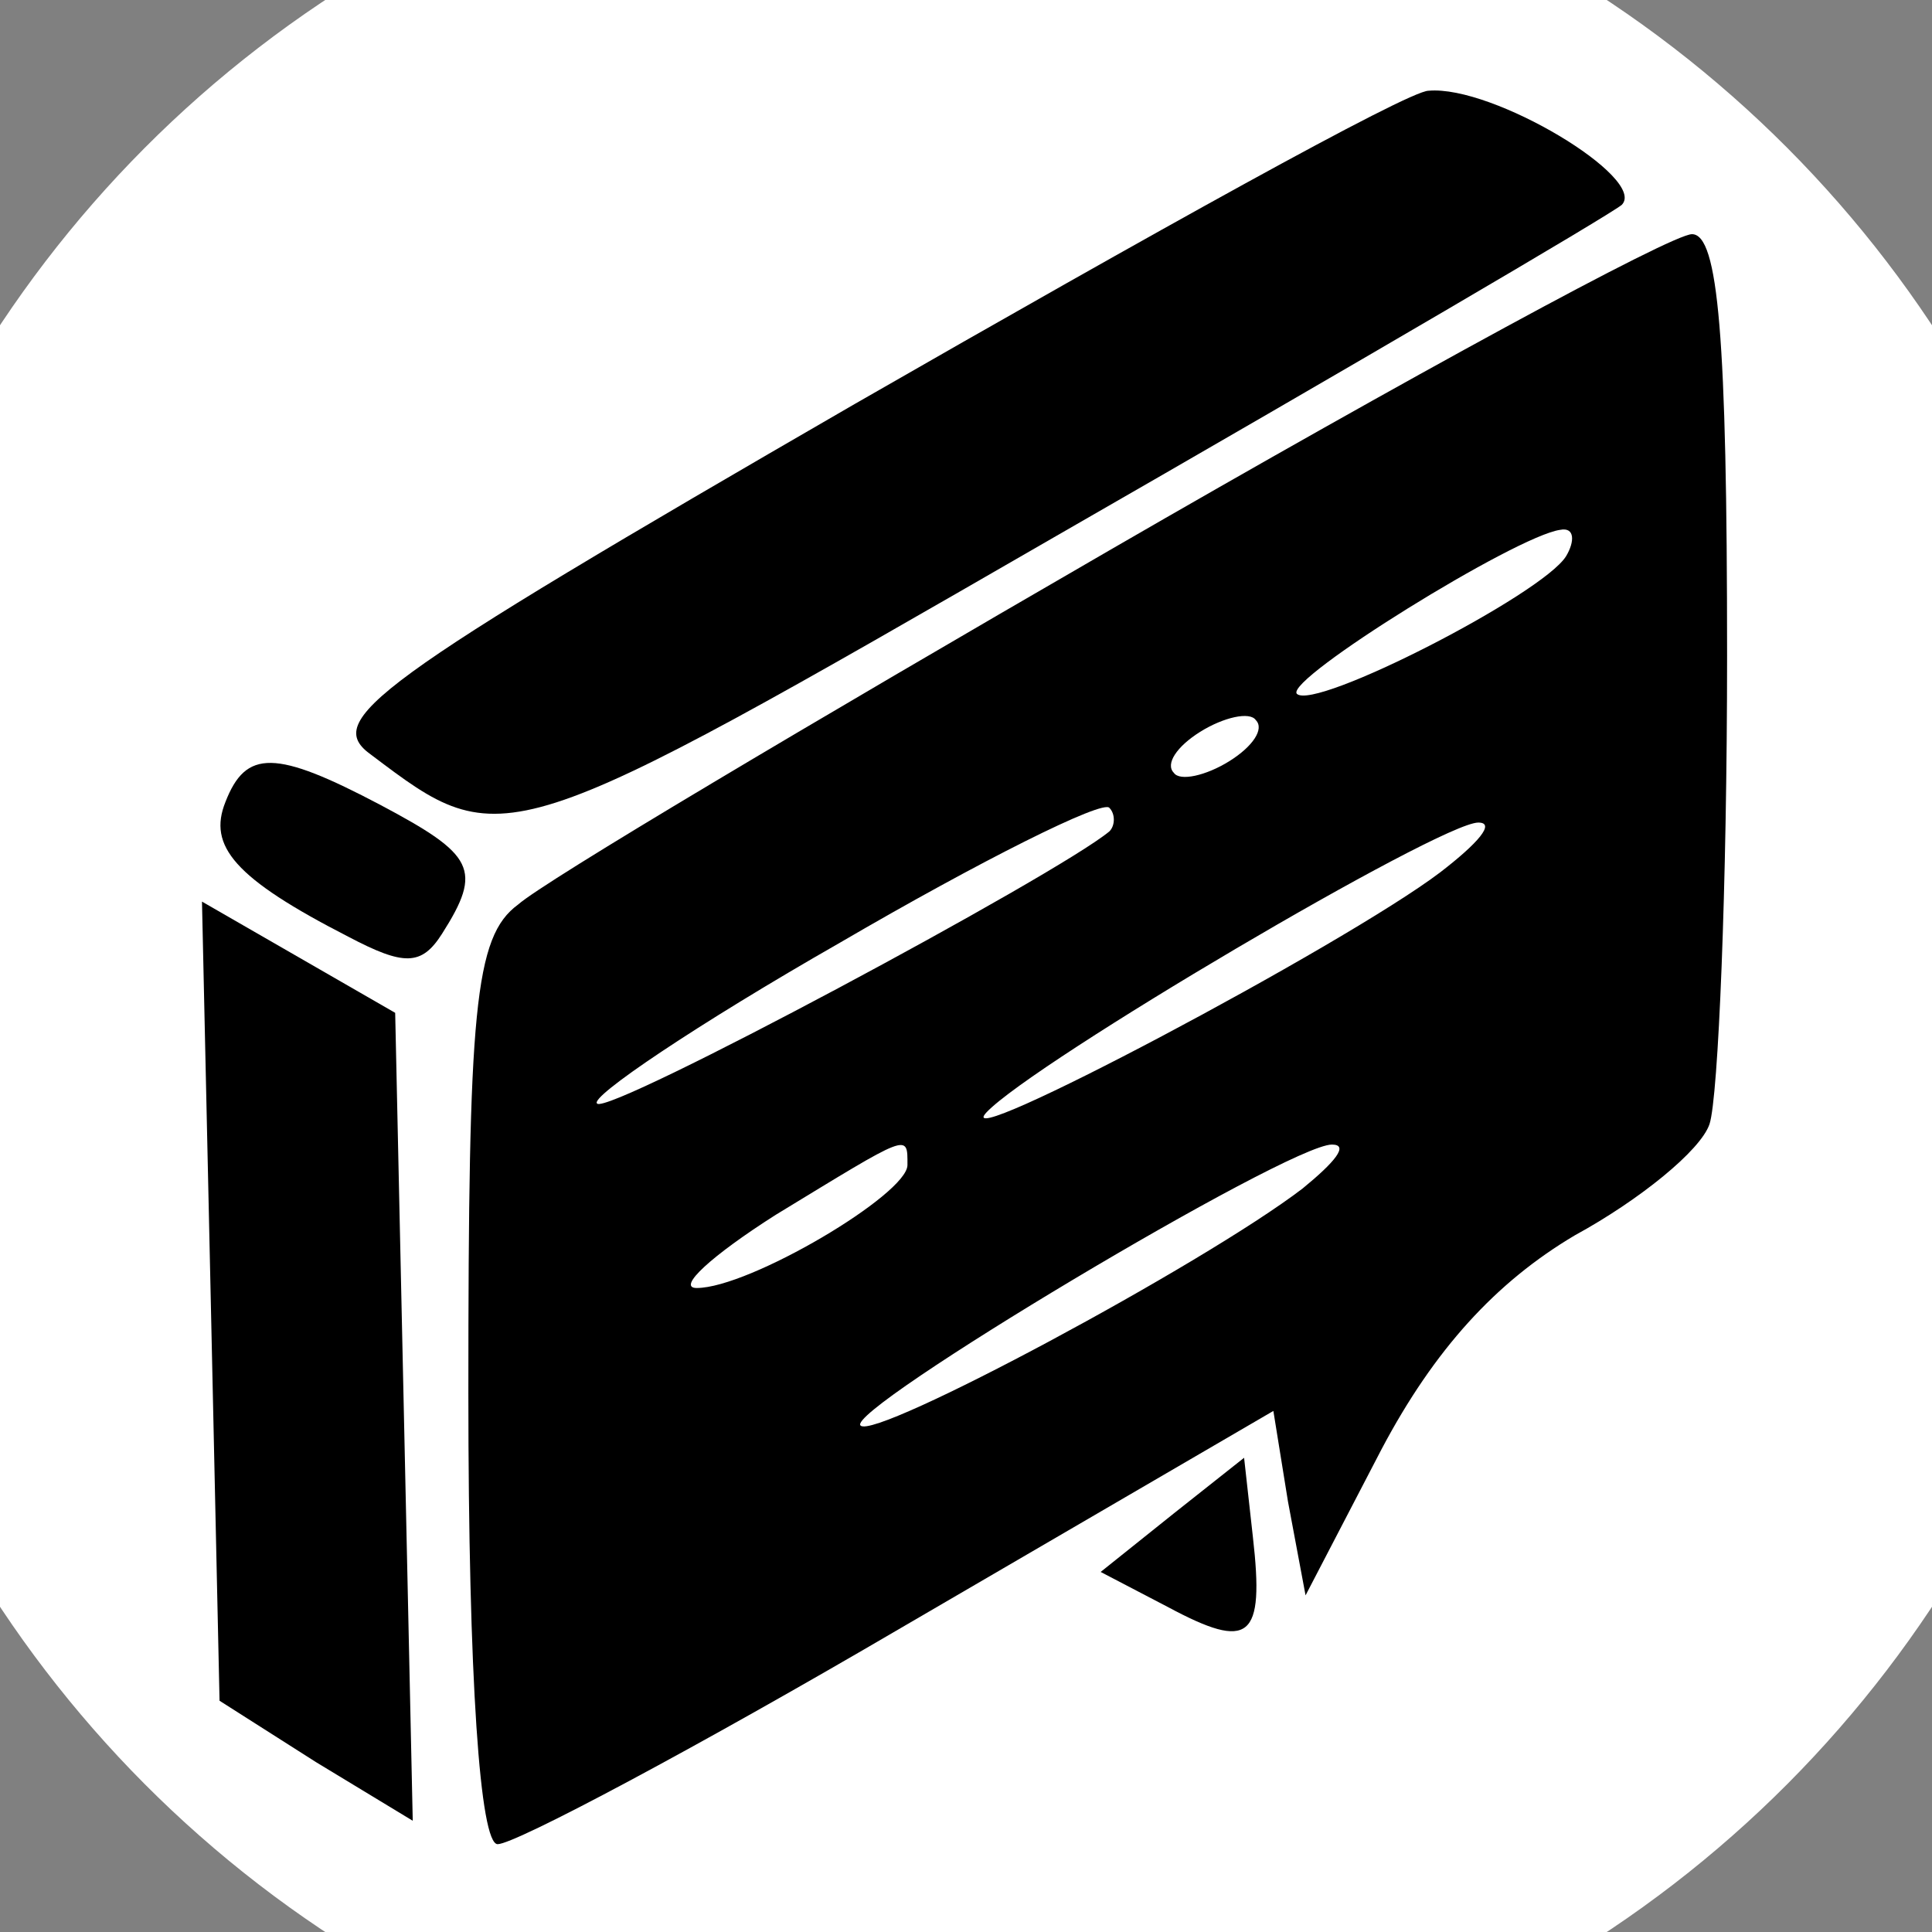 <?xml version="1.0" standalone="no"?>
<!DOCTYPE svg PUBLIC "-//W3C//DTD SVG 20010904//EN" "http://www.w3.org/TR/2001/REC-SVG-20010904/DTD/svg10.dtd">
<svg version="1.0" xmlns="http://www.w3.org/2000/svg"
    width="66pt" height="66pt" viewBox="0 0 66 66"
    preserveAspectRatio="xMidYMid meet">

    <rect x="0" y="0" width="66" height="66" fill="#808080" stroke="none"/>

    <circle cx="50%" cy="50%" r="60%" stroke="black"
        stroke-width="0" fill="#fff" />

    <g transform="translate(0,66) scale(0.1,-0.1)"
        fill="#000000" stroke="none">
        <path
            d="M292 522 c-166 -96 -182 -108 -165 -120 45 -34 45 -34 234 75 101 58
188 109 193 113 9 9 -44 41 -66 39 -7 0 -95 -49 -196 -107z" />
        <path
            d="M379 472 c-102 -59 -193 -113 -202 -121 -15 -11 -17 -36 -17 -167 0
-98 4 -154 10 -154 6 0 68 33 138 74 l127 74 5 -31 6 -32 26 50 c18 34 39 57
66 73 22 12 43 29 46 38 3 9 6 81 6 160 0 109 -3 144 -12 144 -7 0 -97 -49
-199 -108z m156 -2 c-8 -13 -86 -53 -92 -47 -4 5 75 54 90 56 5 1 5 -4 2 -9z
m-115 -70 c-8 -5 -17 -7 -19 -4 -3 3 1 9 9 14 8 5 17 7 19 4 3 -3 -1 -9 -9
-14z m-41 -24 c-18 -15 -171 -97 -175 -93 -3 2 34 27 83 55 48 28 90 49 92 46
2 -2 2 -6 0 -8z m113 -14 c-33 -25 -169 -97 -155 -82 16 17 155 99 168 99 6 0
0 -7 -13 -17z m-182 -100 c0 -10 -54 -42 -72 -42 -7 0 5 11 27 25 46 28 45 28
45 17z m135 -8 c-34 -26 -146 -86 -151 -81 -6 5 146 96 161 96 6 0 1 -6 -10
-15z" />
        <path
            d="M77 386 c-6 -15 3 -26 42 -46 19 -10 25 -10 32 1 14 22 11 27 -21 44
-36 19 -46 19 -53 1z" />
        <path d="M72 216 l3 -137 33 -21 33 -20 -3 138 -3 138 -33 19 -33 19 3 -136z" />
        <path d="M401 143 l-25 -20 23 -12 c28 -15 33 -11 29 24 l-3 27 -24 -19z" />
    </g>
</svg>
